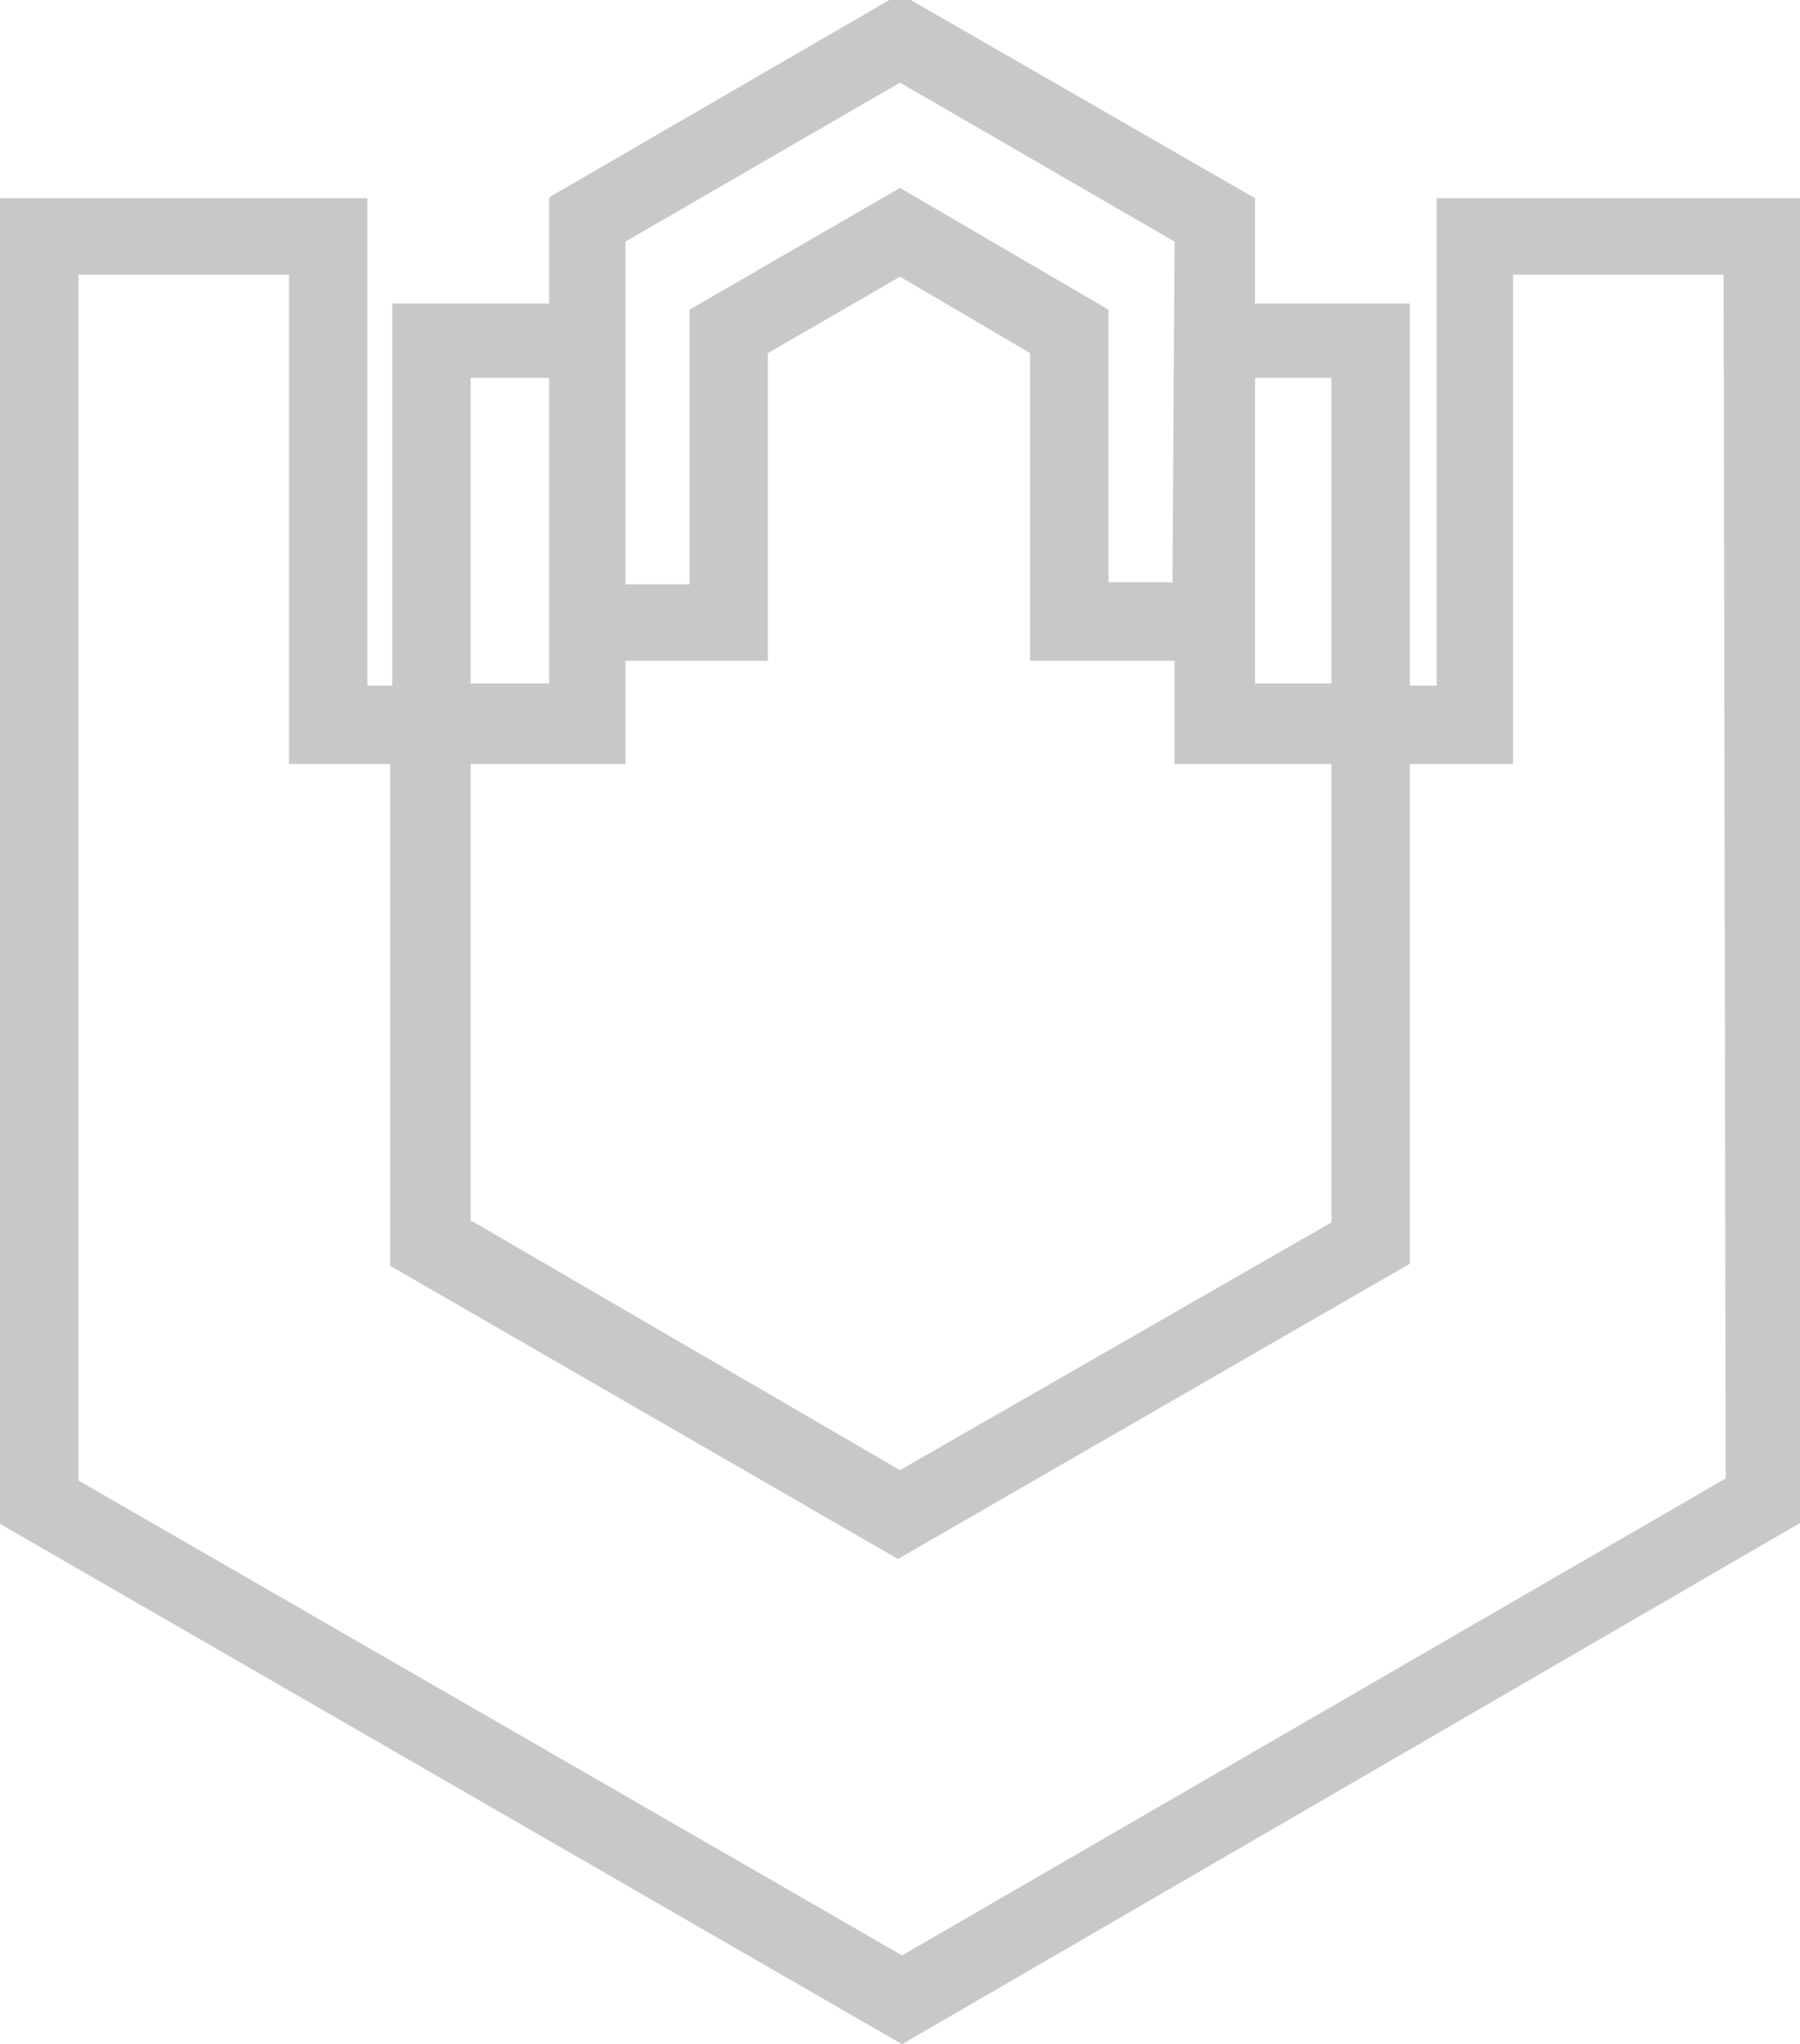 <?xml version="1.0" encoding="utf-8"?>
<!-- Generator: Adobe Illustrator 19.2.1, SVG Export Plug-In . SVG Version: 6.00 Build 0)  -->
<svg version="1.1" id="Layer_1" xmlns="http://www.w3.org/2000/svg" xmlns:xlink="http://www.w3.org/1999/xlink" x="0px" y="0px"
	 viewBox="0 0 87.2 99" style="enable-background:new 0 0 87.2 99;" xml:space="preserve">
<style type="text/css">
	.st0{fill:#C8C8C8;}
</style>
<path class="st0" d="M69.6,9.6v23.6h-1.3V14.7h-7.5V9.6L43.6-0.3L26.7,9.5l-0.1,0.1v5.1H19v18.5h-1.2V9.6H0v64.2L43.7,99l43.6-25.3
	V9.6H69.6z M22.8,33.2V18.3h3.8v14.8h-3.8V33.2z M60.8,33.2V18.3h3.7v14.8h-3.7V33.2z M56.8,28.2h-3.1V15L43.6,9.1L33.4,15v13.3
	h-3.1V11.7L43.6,4l13.3,7.7L56.8,28.2L56.8,28.2z M37.2,32V17.1l6.4-3.7l6.3,3.7V32h7v5h7.6v22.2l-20.9,12L22.8,59.1V37h7.5v-5H37.2
	z M3.8,13.3H14V37h4.9v24.3l24.6,14.2l24.8-14.3V37h5V13.3h10.2l0.1,58.3L43.7,94.7l-39.9-23V13.3z"/>
</svg>
